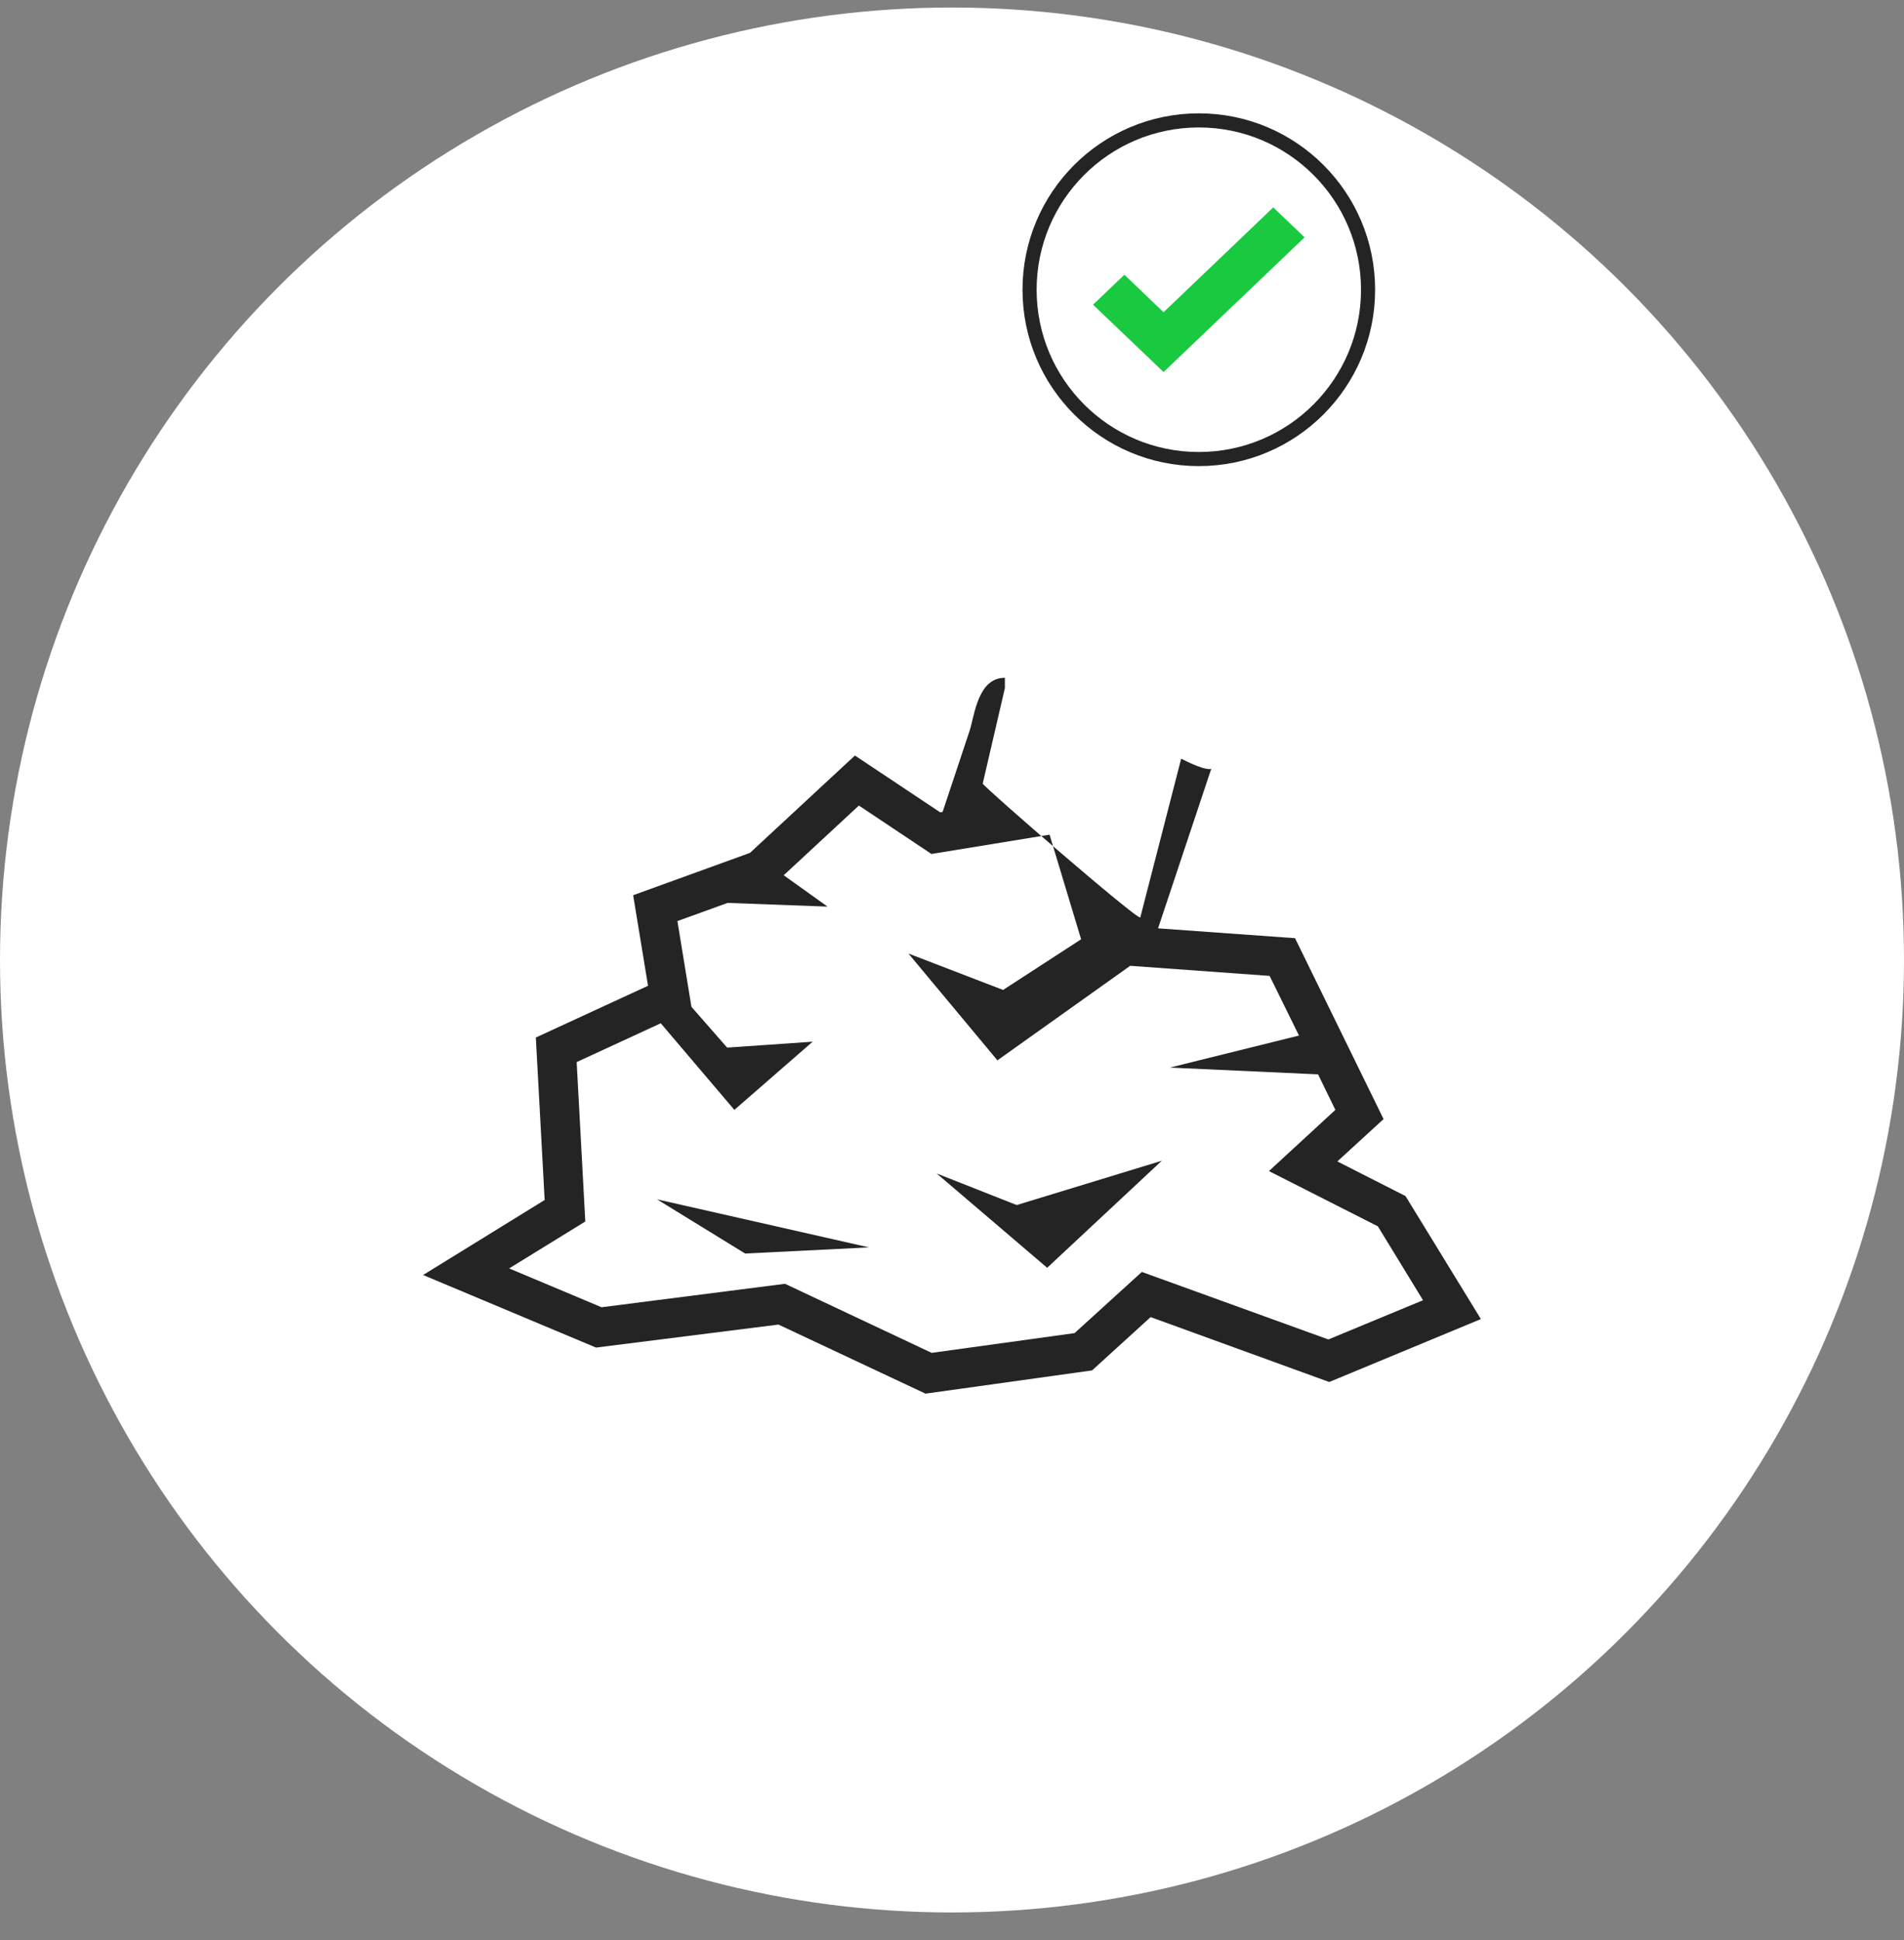 <svg width="54" height="55" viewBox="0 0 54 55" fill="none" xmlns="http://www.w3.org/2000/svg">
<rect x="0" y="0" width="54" height="55" fill="#808080" stroke="none"/>
<circle cx="27" cy="27.213" r="27" fill="white"/>
<path d="M28.5 19.213C27.735 19.213 27.643 20.265 27.5 20.713L26.734 23.015L26.665 23.027L24.247 21.417L21.27 24.177L17.957 25.377L18.379 27.944L15.197 29.411L15.447 34.017L12 36.143L16.904 38.2L22.078 37.548L26.249 39.506L30.973 38.847L32.633 37.336L37.699 39.176L42 37.392L39.862 33.905L37.929 32.923L39.24 31.723L36.729 26.595L32.844 26.316L34.354 21.79C34.354 21.79 34.252 21.891 33.5 21.506L32.34 26.007C32.272 26.1 27.89 22.3 27.871 22.213L28.5 19.506V19.213ZM24.359 22.835L26.417 24.208L29.767 23.661L30.662 26.626L28.449 28.062L25.764 27.03L28.288 30.058L32.054 27.378L36.008 27.664L36.841 29.355L33.18 30.263L37.382 30.455L37.873 31.462L35.989 33.197L39.078 34.763L40.359 36.858L37.674 37.97L32.384 36.056L30.476 37.79L26.423 38.35L22.264 36.392L17.061 37.057L14.44 35.956L16.6 34.626L16.355 30.107L18.74 29.007L20.828 31.462L23.048 29.529L20.623 29.697L19.61 28.541L19.212 26.11L20.636 25.595L23.47 25.7L22.227 24.811L24.359 22.835ZM32.95 32.904L28.835 34.16L26.566 33.265L29.699 35.938L32.95 32.904ZM18.634 33.998L21.133 35.534L24.645 35.36L18.634 33.998Z" fill="#242424"/>
<path d="M33 10.546L31 8.637L31.889 7.788L33 8.851L36.111 5.879L37 6.728L33 10.546Z" fill="#19C940"/>
<circle cx="34" cy="8.213" r="4.8" stroke="#242424" stroke-width="0.4"/>
</svg>
